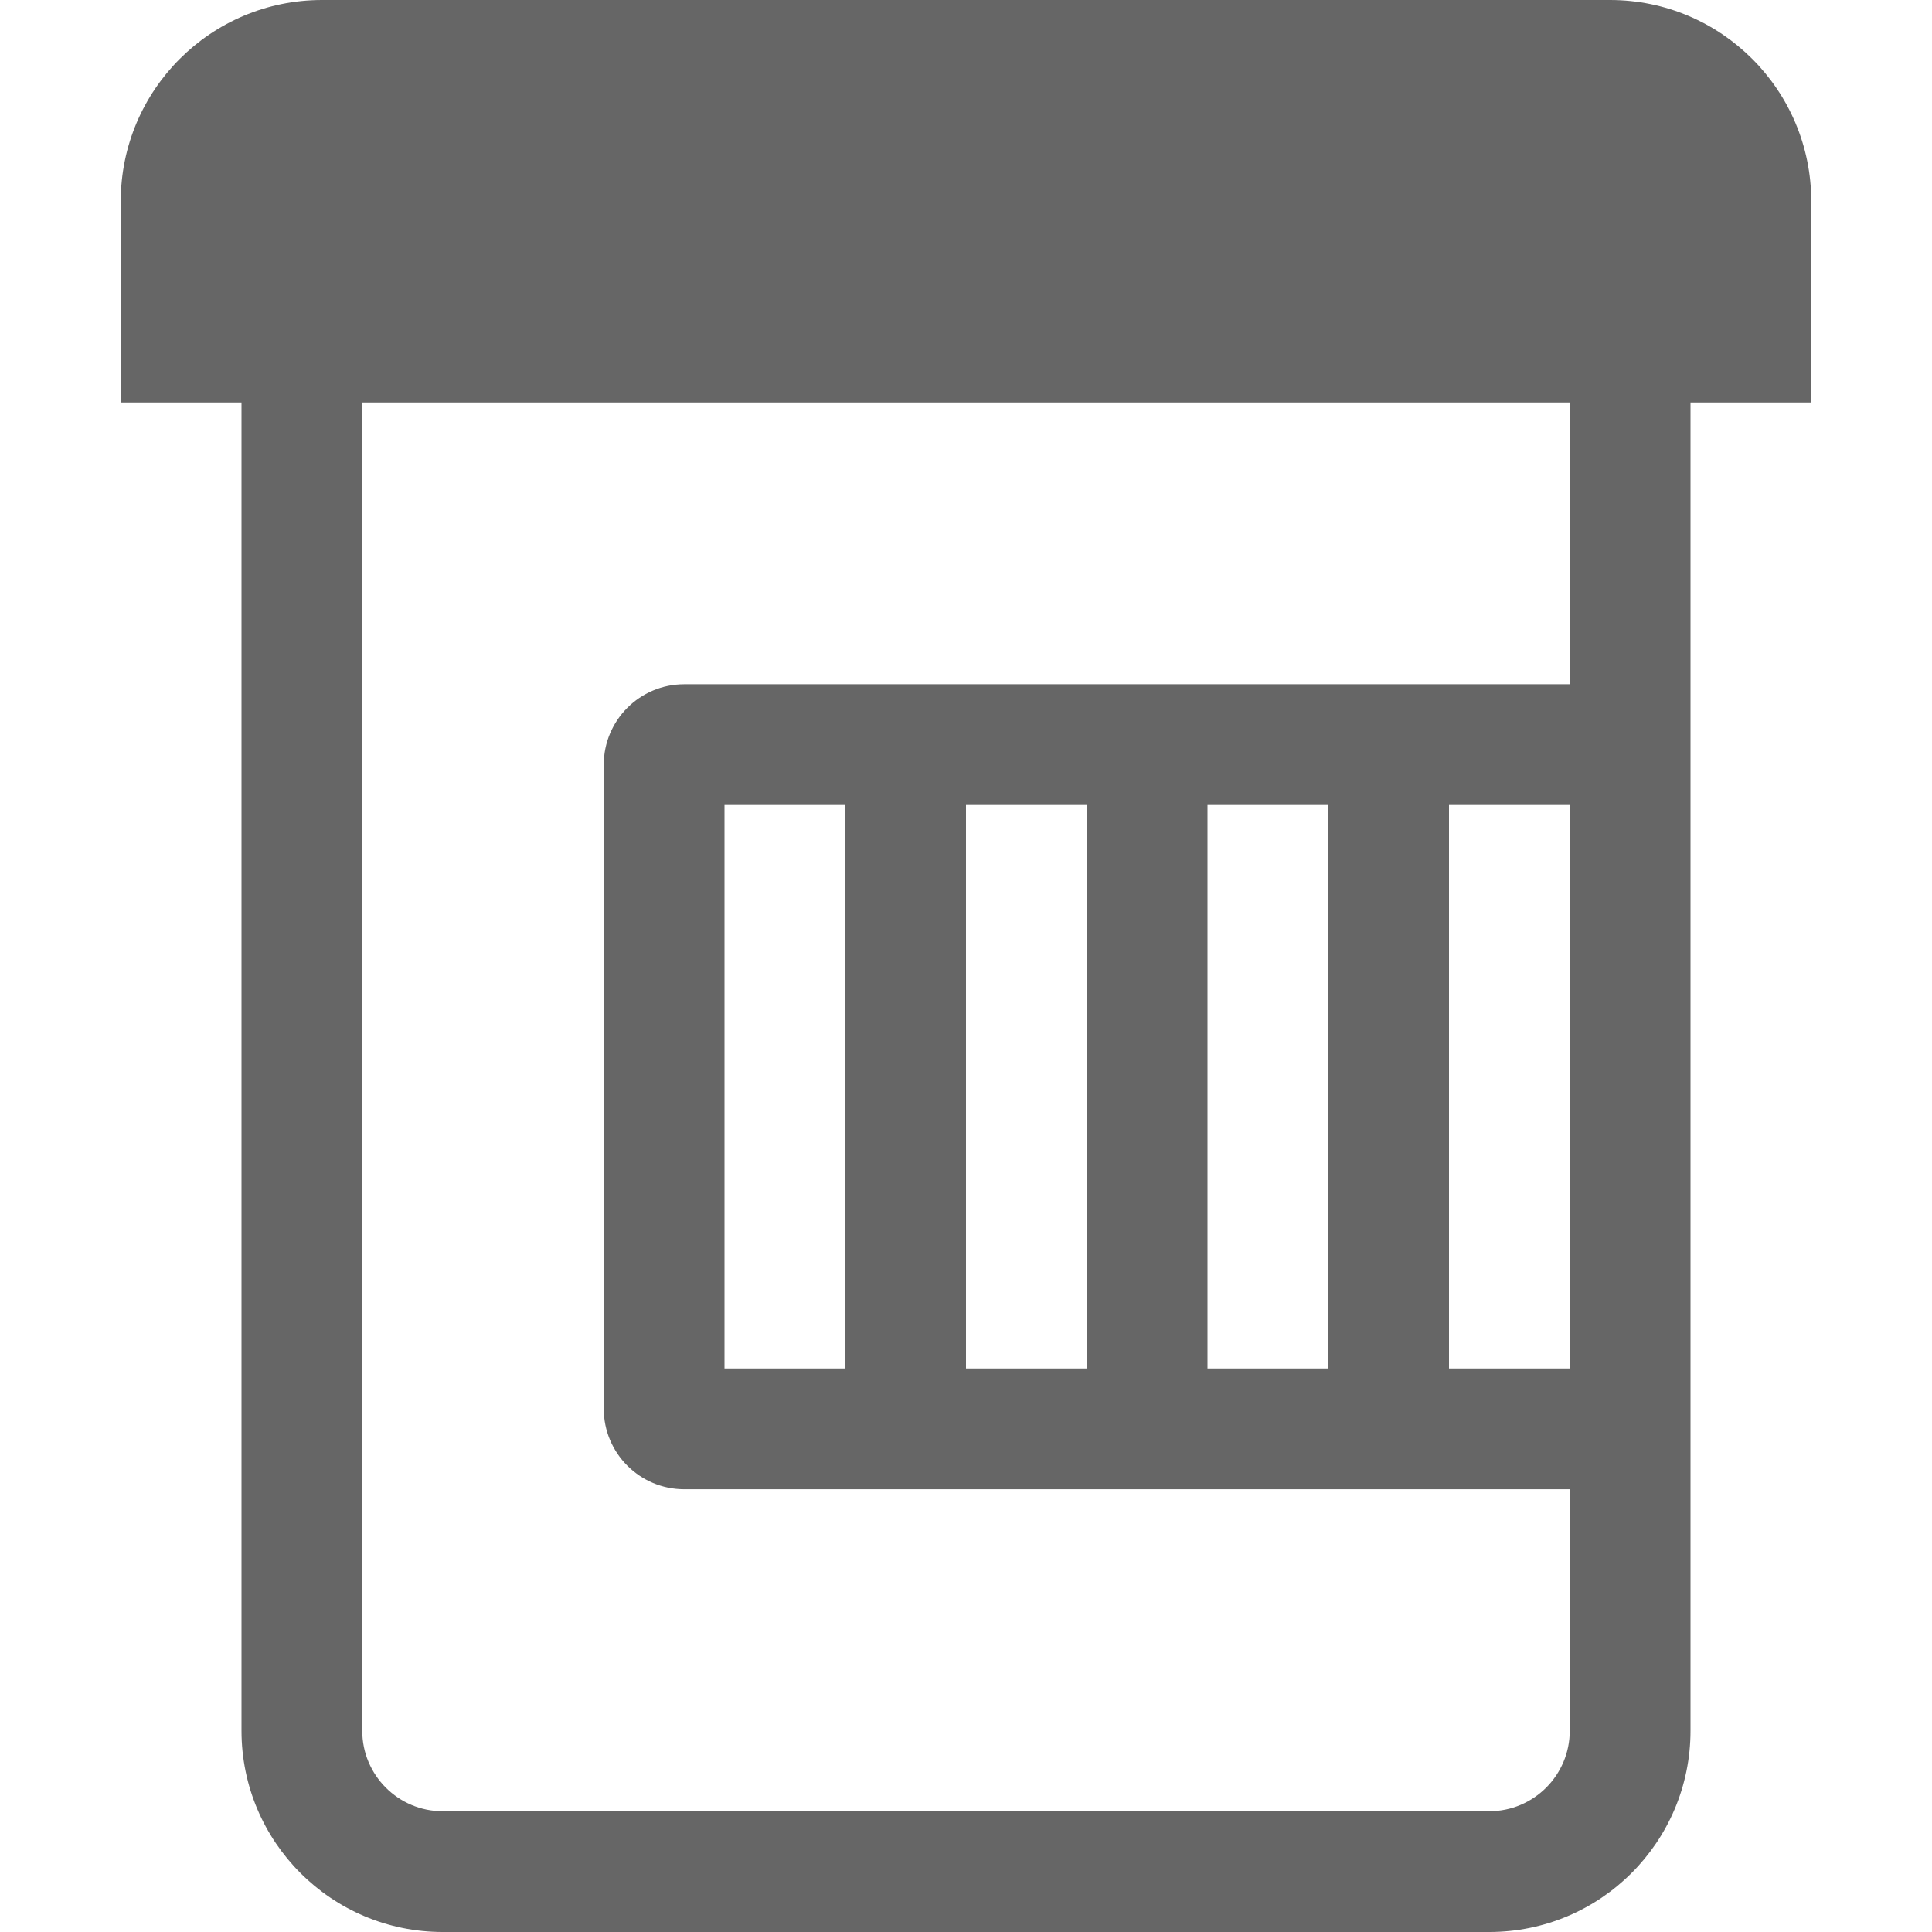 <?xml version="1.0" encoding="UTF-8" standalone="no"?>
<svg width="48px" height="48px" viewBox="0 0 48 48" version="1.1" xmlns="http://www.w3.org/2000/svg" xmlns:xlink="http://www.w3.org/1999/xlink">
    <!-- Generator: sketchtool 39.1 (31720) - http://www.bohemiancoding.com/sketch -->
    <title>CDBC0BAE-99A2-44CD-8AD8-143D2977EA2C</title>
    <desc>Created with sketchtool.</desc>
    <defs></defs>
    <g id="Symbols" stroke="none" stroke-width="1" fill="none" fill-rule="evenodd">
        <g id="emar_nor_dark_48x48" fill="#666666">
            <path d="M8,0 C5.239,0 3,2.238 3,5 L3,10 L6,10 L6,43 C6,45.762 8.239,48 11,48 L37,48 C39.761,48 42,45.762 42,43 L42,10 L45,10 L45,5 C45,2.238 42.761,0 40,0 L8,0 Z M36,20 L39,20 L39,34 L36,34 L36,20 Z M39,17 L17,17 C15.895,17 15,17.896 15,19 L15,35 C15,36.104 15.895,37 17,37 L39,37 L39,43 C39,44.104 38.104,45 37,45 L11,45 C9.895,45 9,44.104 9,43 L9,10 L39,10 L39,17 L39,17 Z M30,20 L33,20 L33,34 L30,34 L30,20 Z M24,20 L27,20 L27,34 L24,34 L24,20 Z M18,20 L21,20 L21,34 L18,34 L18,20 Z" id="Fill-2"></path>
        </g>
    </g>
</svg>